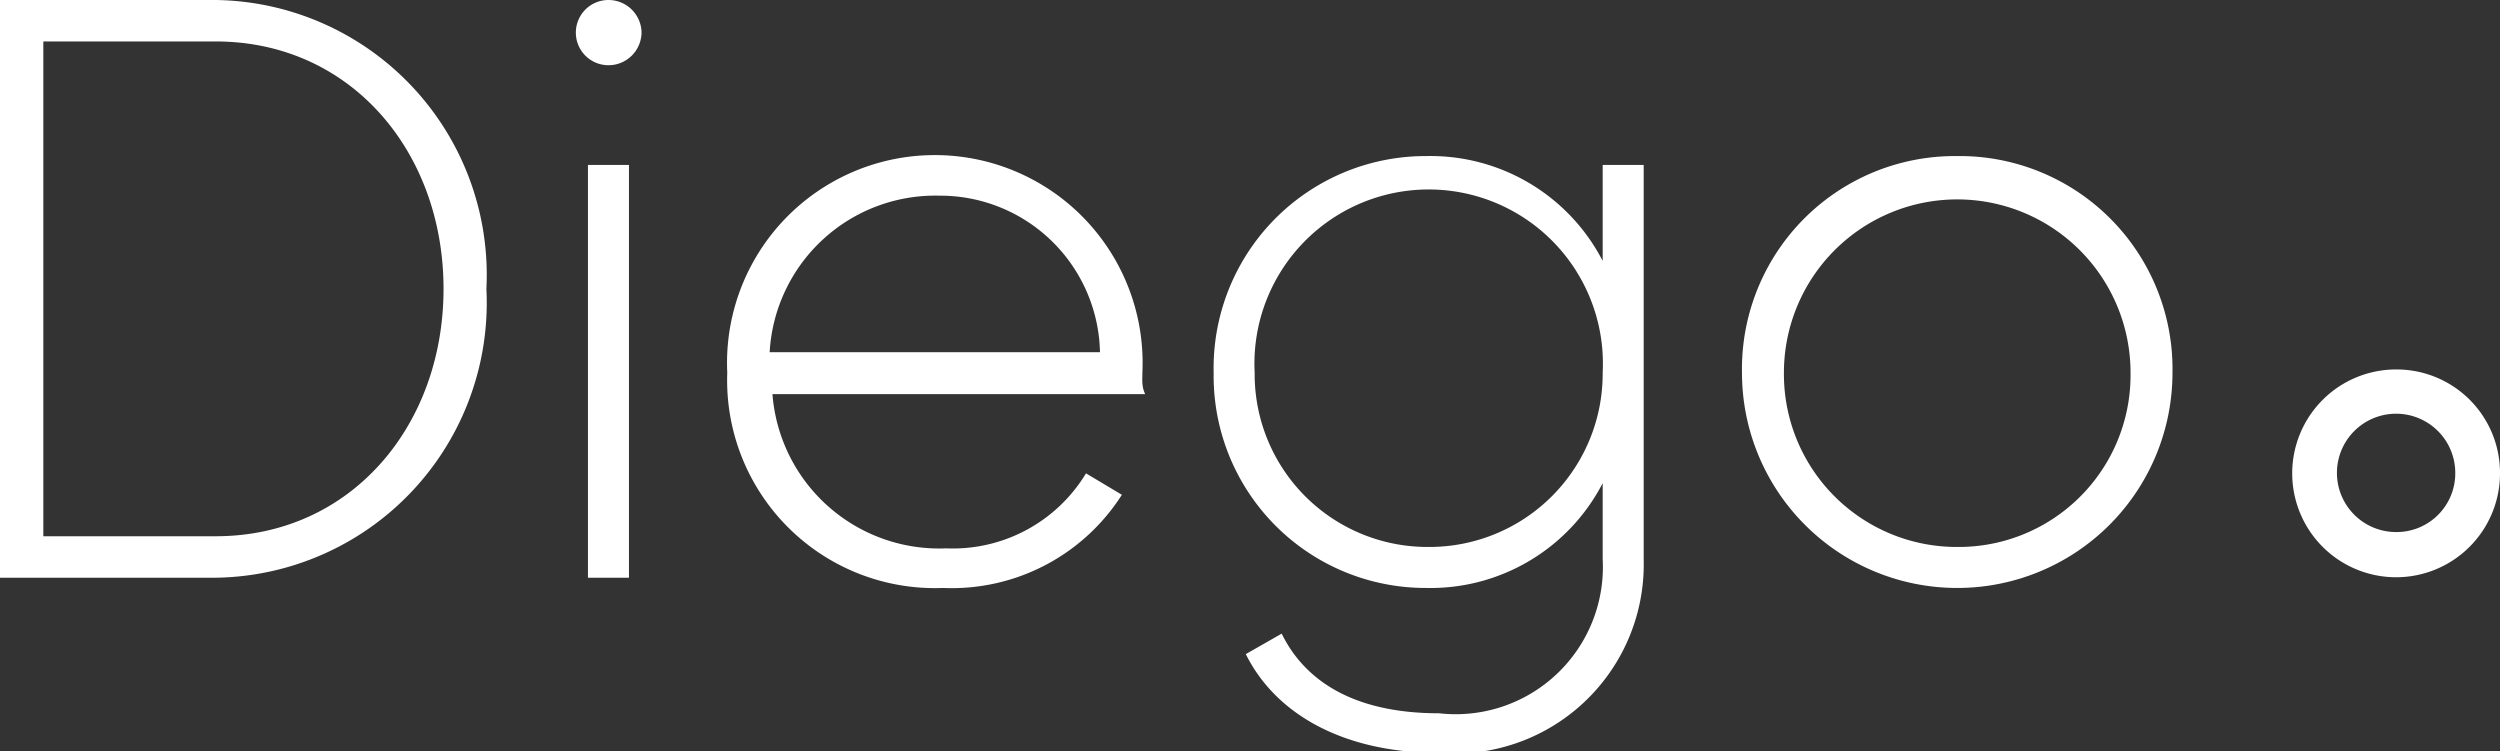 <svg xmlns="http://www.w3.org/2000/svg" viewBox="0 0 53.66 16.13"><rect x="0" y="0" width="53.66" height="16.13" fill="#333333" stroke="none"/><defs><style>.cls-1{fill:#fff;}</style></defs><g id="Capa_2" data-name="Capa 2"><g id="Capa_1-2" data-name="Capa 1"><path class="cls-1" d="M4.63,0H0V12.4H4.63a5.9,5.9,0,0,0,5.81-6.2A5.9,5.9,0,0,0,4.63,0Zm0,11.51H.93V.89h3.7c2.9,0,4.89,2.37,4.89,5.31S7.53,11.51,4.63,11.51Z"/><path class="cls-1" d="M12.62,3.54V12.4h.88V3.54ZM13.06,0a.7.7,0,1,0,0,1.4.71.71,0,0,0,.71-.71A.71.71,0,0,0,13.06,0Z"/><path class="cls-1" d="M24.52,8a4.46,4.46,0,1,0-8.91,0,4.46,4.46,0,0,0,4.63,4.62,4.33,4.33,0,0,0,3.84-2l-.77-.46a3.34,3.34,0,0,1-3,1.61,3.59,3.59,0,0,1-3.73-3.31h8C24.5,8.29,24.52,8.15,24.52,8Zm-8-.44A3.56,3.56,0,0,1,20.17,4.2a3.43,3.43,0,0,1,3.44,3.36Z"/><path class="cls-1" d="M34.4,3.54V5.6a4.16,4.16,0,0,0-3.79-2.25A4.55,4.55,0,0,0,26.05,8a4.55,4.55,0,0,0,4.56,4.62,4.16,4.16,0,0,0,3.79-2.25V12a3.16,3.16,0,0,1-3.51,3.31c-1.93,0-2.92-.77-3.38-1.71l-.77.44c.64,1.29,2.1,2.12,4.15,2.12A4.06,4.06,0,0,0,35.28,12V3.54Zm-3.74,8.2A3.71,3.71,0,0,1,26.93,8,3.74,3.74,0,1,1,34.4,8,3.72,3.72,0,0,1,30.66,11.74Z"/><path class="cls-1" d="M42,3.35A4.57,4.57,0,0,0,37.39,8a4.62,4.62,0,1,0,9.24,0A4.57,4.57,0,0,0,42,3.35Zm0,8.39A3.71,3.71,0,0,1,38.29,8a3.72,3.72,0,1,1,7.44,0A3.69,3.69,0,0,1,42,11.74Z"/><path class="cls-1" d="M51.44,7.93a2.23,2.23,0,1,0,2.22,2.22A2.22,2.22,0,0,0,51.44,7.93Zm0,3.49a1.27,1.27,0,1,1,1.26-1.27A1.26,1.26,0,0,1,51.44,11.42Z"/></g></g></svg>